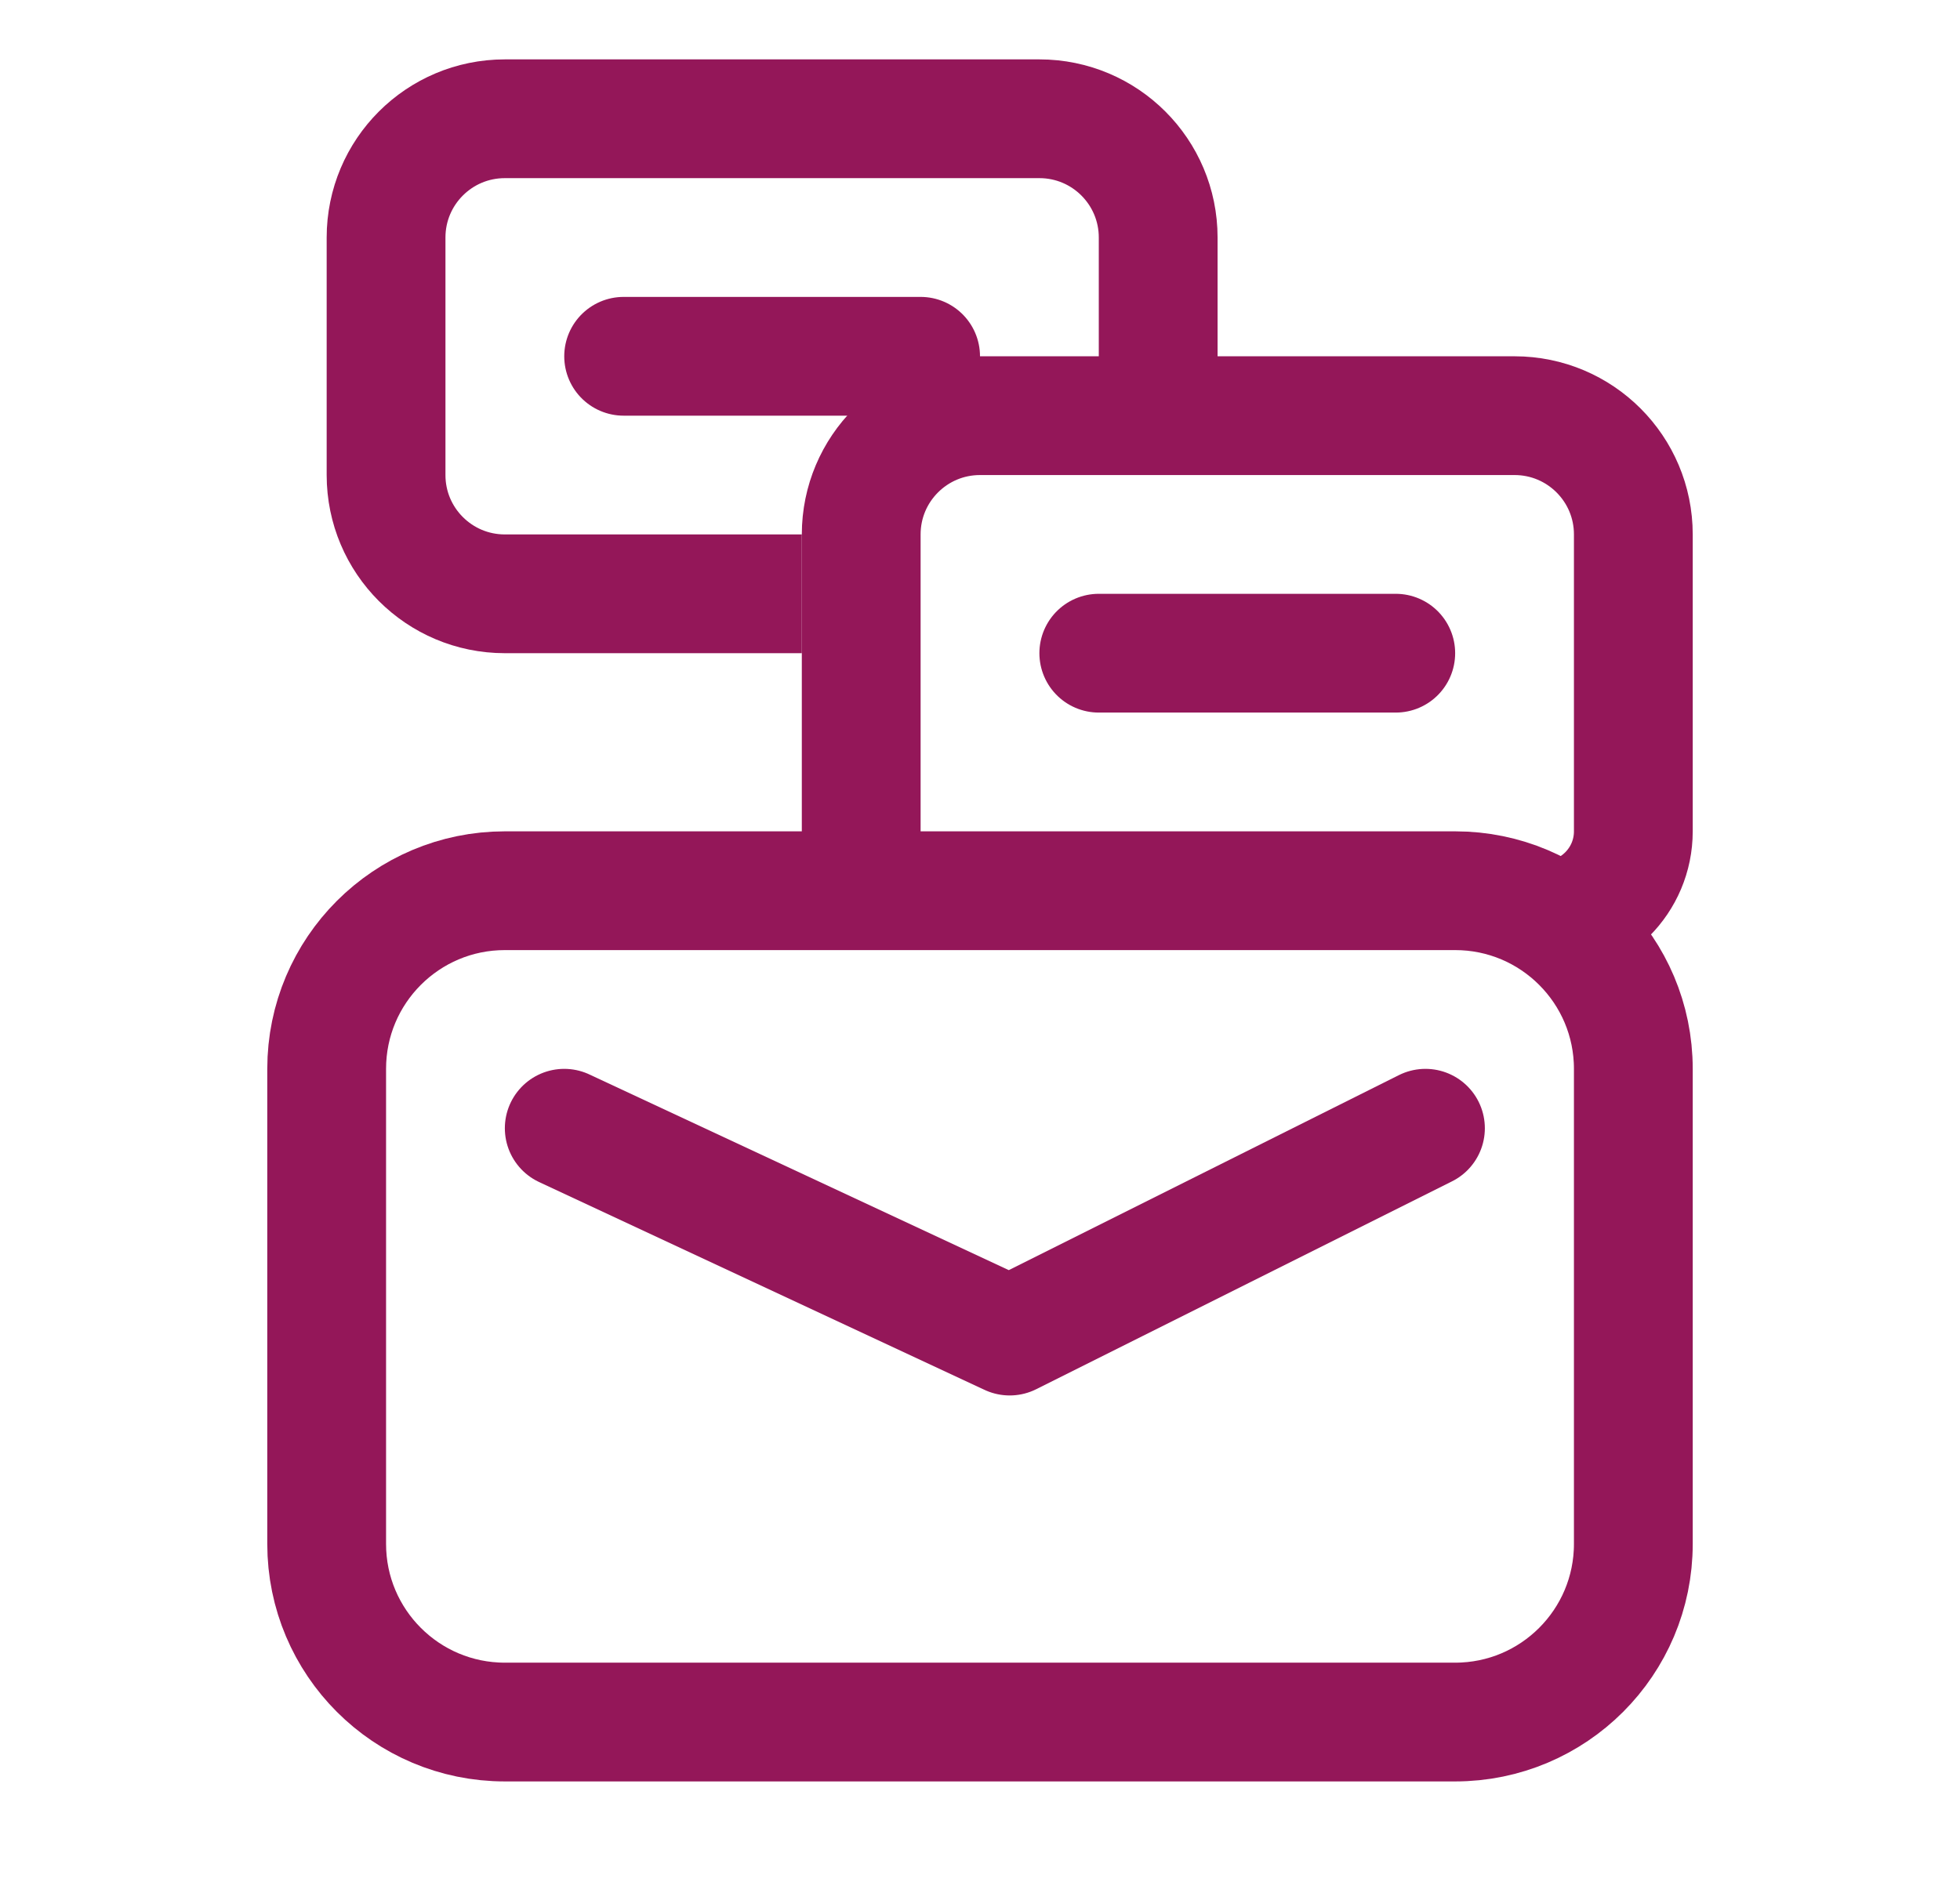 <svg width="33" height="32" viewBox="0 0 33 32" fill="none" xmlns="http://www.w3.org/2000/svg">
<path d="M5.5 18C5.5 16.343 6.843 15 8.5 15H24.5C26.157 15 27.5 16.343 27.5 18V26C27.5 27.657 26.157 29 24.5 29H8.5C6.843 29 5.5 27.657 5.5 26V18Z" stroke="#941759" stroke-width="2" stroke-linecap="round" stroke-linejoin="round"/>
<path d="M9.5 19L17 22.5L24 19" stroke="#941759" stroke-width="2" stroke-linecap="round" stroke-linejoin="round"/>
<path d="M14.5 15V9C14.5 7.895 15.395 7 16.5 7H25.5C26.605 7 27.5 7.895 27.5 9V14C27.5 14.828 26.828 15.5 26 15.5V15.5" stroke="#941759" stroke-width="2"/>
<path d="M19.5 7V4C19.5 2.895 18.605 2 17.5 2H8.5C7.395 2 6.5 2.895 6.5 4V8C6.5 9.105 7.395 10 8.5 10H13.5" stroke="#941759" stroke-width="2"/>
<path d="M18.5 11L23.5 11" stroke="#941759" stroke-width="2" stroke-linecap="round"/>
<path d="M10.5 6L15.5 6" stroke="#941759" stroke-width="2" stroke-linecap="round" stroke-linejoin="round"/>
</svg>
